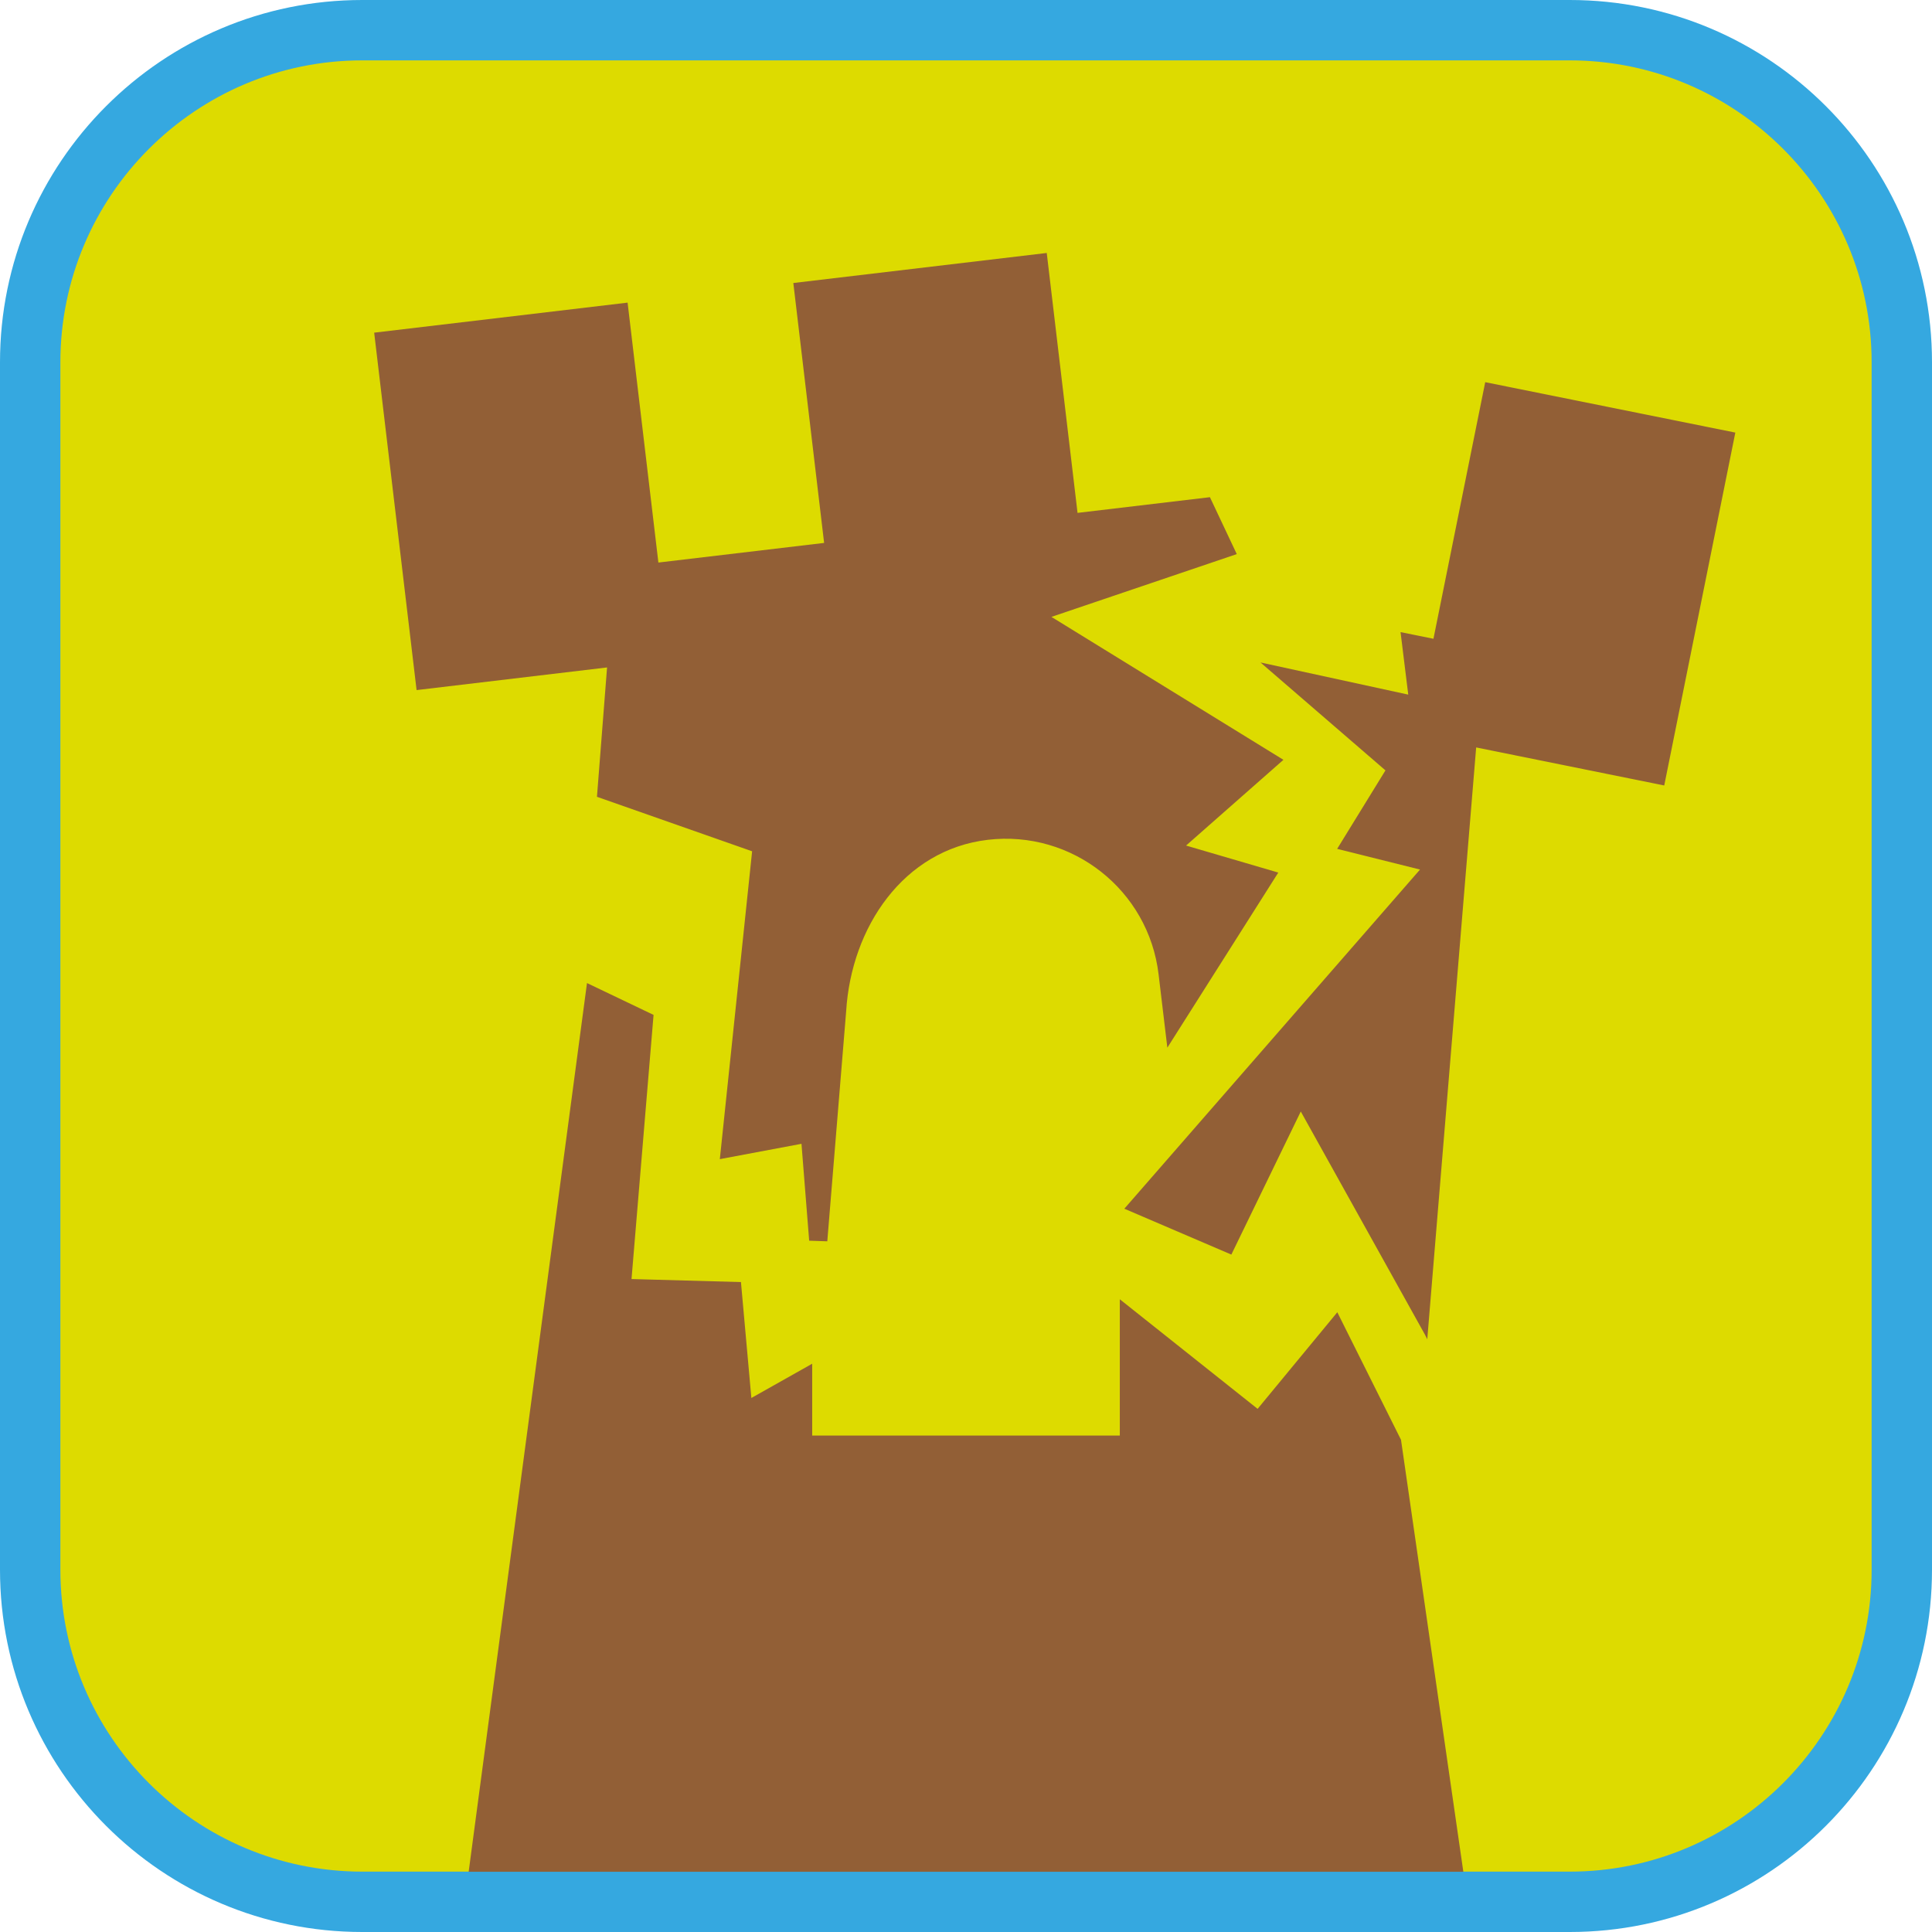 <?xml version="1.0" encoding="UTF-8"?><svg xmlns="http://www.w3.org/2000/svg" viewBox="0 0 128 128"><defs><style>.cls-1{fill:#925f36;}.cls-2{fill:#dddb00;}.cls-3{fill:#35a8e0;}</style></defs><g id="cuadrobase"><g><rect class="cls-2" x="2" y="2" width="124" height="124" rx="22" ry="22"/><path class="cls-3" d="M104,4c11.03,0,20,8.97,20,20V104c0,11.03-8.97,20-20,20H24c-11.03,0-20-8.97-20-20V24C4,12.97,12.97,4,24,4H104m0-4H24C10.75,0,0,10.75,0,24V104C0,117.25,10.75,128,24,128H104c13.25,0,24-10.75,24-24V24c0-13.25-10.75-24-24-24h0Z"/></g></g><g id="figura"><g><path class="cls-1" d="M47.67,76.8l5.43-1.02,.51,6.42,1.2,.04,1.25-15.24c.34-5.57,3.8-10.7,9.38-11.36h0c5.59-.66,10.66,3.33,11.32,8.92l.58,4.85,7.35-11.6-6.11-1.79,6.45-5.68-15.37-9.47,12.28-4.16-1.78-3.77-8.77,1.04-2.04-17.22-16.79,1.99,2.04,17.22-10.98,1.3-2.04-17.22-16.79,1.99,2.81,23.68,12.62-1.5-.67,8.57,10.28,3.61-2.14,20.4Z"/><polygon class="cls-1" points="83.32 93.34 74.19 86.08 74.19 95.11 53.81 95.11 53.81 90.35 49.78 92.62 49.09 84.94 41.84 84.74 43.3 67.24 38.89 65.13 31.05 124.01 96.95 124.01 92.82 95.39 88.6 86.94 83.32 93.34"/><polygon class="cls-1" points="97.8 49.52 110.26 52.04 114.97 28.66 98.4 25.32 94.97 42.32 92.79 41.88 93.3 46.02 83.51 43.89 91.79 51.04 88.59 56.24 94.08 57.61 74.49 80.08 81.58 83.12 86.18 73.64 94.41 88.43 94.56 88.73 97.8 49.52"/></g></g></svg>